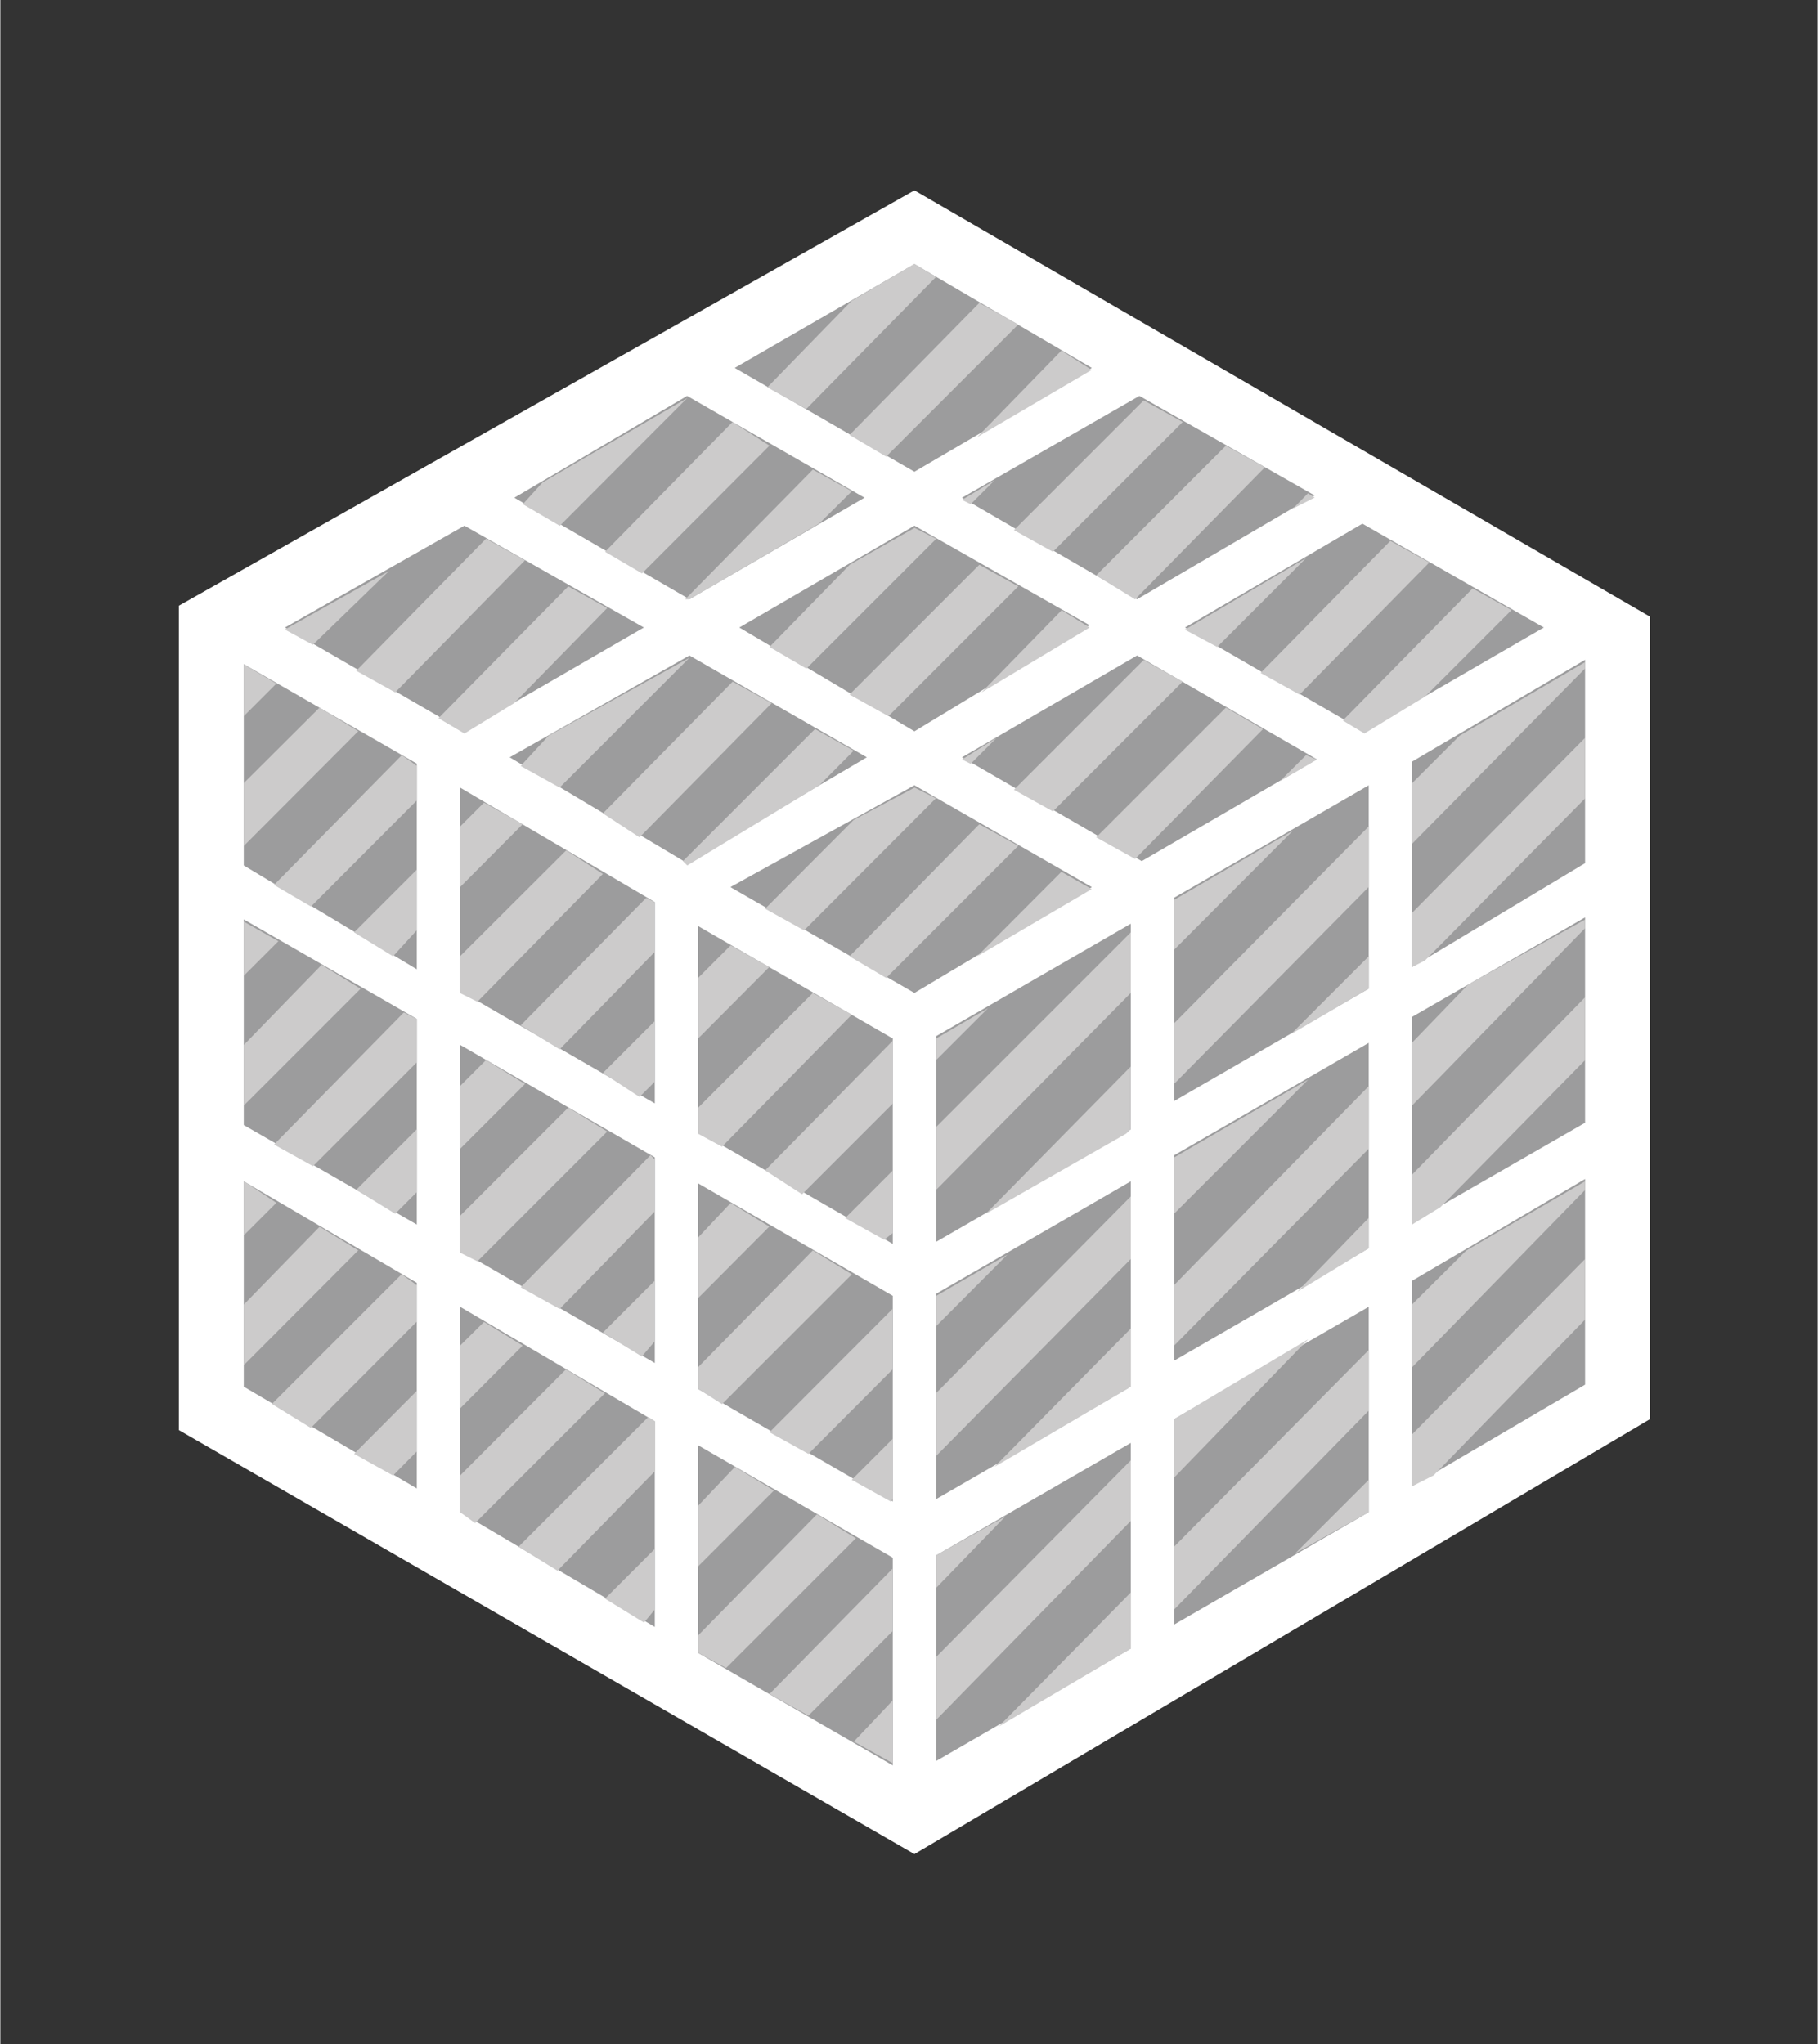 <?xml version="1.0" encoding="UTF-8" standalone="no"?>
<!DOCTYPE svg PUBLIC "-//W3C//DTD SVG 1.1//EN" "http://www.w3.org/Graphics/SVG/1.1/DTD/svg11.dtd">
<!-- Generated by Microsoft Visio, SVG Export Database Cube - ghosted.svg Page-1 -->
<svg xmlns="http://www.w3.org/2000/svg" xmlns:xlink="http://www.w3.org/1999/xlink" xmlns:ev="http://www.w3.org/2001/xml-events"
		xmlns:v="http://schemas.microsoft.com/visio/2003/SVGExtensions/" width="0.875in" height="0.984in"
		viewBox="0 0 63 70.875" xml:space="preserve" color-interpolation-filters="sRGB" class="st4">
	<rect x="0" y="0" width="63" height="70.875" fill="#333333" stroke="none"/>
	<v:documentProperties v:langID="4108" v:metric="true" v:viewMarkup="false"/>

	<style type="text/css">
	<![CDATA[
		.st1 {fill:#ffffff;stroke:none;stroke-linecap:butt;stroke-width:0.75}
		.st2 {fill:#9c9c9d;stroke:none;stroke-linecap:butt;stroke-width:0.75}
		.st3 {fill:#cccbcb;stroke:none;stroke-linecap:butt;stroke-width:0.75}
		.st4 {fill:none;fill-rule:evenodd;font-size:12px;overflow:visible;stroke-linecap:square;stroke-miterlimit:3}
	]]>
	</style>

	<g v:mID="0" v:index="1" v:groupContext="foregroundPage">
		<title>Page-1</title>
		<v:pageProperties v:drawingScale="0.0393701" v:pageScale="0.0393701" v:drawingUnits="24" v:shadowOffsetX="8.50394"
				v:shadowOffsetY="-8.50394"/>
		<v:layer v:name="symbols" v:index="0"/>
		<g id="group227-1" transform="translate(6.188,-6.6)" v:mID="227" v:groupContext="group" v:layerMember="0">
			<title>Database Cube - ghosted</title>
			<g id="group228-2" v:mID="228" v:groupContext="group" v:layerMember="0">
				<title>Sheet.228</title>
				<g id="shape229-3" v:mID="229" v:groupContext="shape" v:layerMember="0">
					<title>Sheet.229</title>
					<path d="M0 56.18 L0 27.6 L25.5 13.2 L51 27.98 L51 55.8 L25.5 70.88 L0 56.18 Z" class="st1"/>
				</g>
				<g id="shape230-5" v:mID="230" v:groupContext="shape" v:layerMember="0" transform="translate(2.25,-3.075)">
					<title>Sheet.230</title>
					<path d="M40.5 43.2 L46.5 39.6 L46.5 32.55 L40.5 36.08 L40.5 43.2 ZM32.25 47.85 L39 43.95 L39 36.9 L32.25 40.8
								 L32.25 47.85 ZM24 52.73 L30.75 48.83 L30.75 41.7 L24 45.6 L24 52.73 ZM40.5 52.05 L46.5 48.6 L46.5
								 41.48 L40.5 44.93 L40.5 52.05 ZM32.25 56.85 L39 52.95 L39 45.83 L32.25 49.73 L32.25 56.85 ZM24 61.65
								 L30.75 57.75 L30.75 50.63 L24 54.53 L24 61.65 ZM40.5 61.2 L46.5 57.68 L46.5 50.55 L40.5 54.08 L40.5
								 61.2 ZM32.25 66 L39 62.1 L39 54.98 L32.25 58.88 L32.25 66 ZM24 70.73 L30.75 66.83 L30.75 59.7 L24
								 63.6 L24 70.73 ZM6 43.28 L0 39.68 L0 32.7 L6 36.15 L6 43.28 ZM14.25 47.93 L7.5 44.03 L7.5 36.98
								 L14.25 40.95 L14.25 47.93 ZM22.5 52.8 L15.75 48.9 L15.75 41.78 L22.5 45.68 L22.5 52.8 ZM6 52.13
								 L0 48.68 L0 41.55 L6 45 L6 52.13 ZM14.25 56.93 L7.5 53.03 L7.5 45.9 L14.25 49.8 L14.25 56.93 ZM22.5
								 61.73 L15.75 57.83 L15.75 50.7 L22.5 54.6 L22.5 61.73 ZM6 61.28 L0 57.75 L0 50.63 L6 54.15 L6 61.28
								 ZM14.25 66.08 L7.5 62.1 L7.5 54.98 L14.25 58.95 L14.25 66.08 ZM22.5 70.88 L15.75 66.98 L15.75 59.78
								 L22.5 63.68 L22.5 70.88 ZM1.43 31.43 L7.65 27.9 L13.87 31.43 L7.65 35.03 L1.43 31.43 ZM9.38 26.93
								 L15.37 23.4 L21.52 26.93 L15.45 30.45 L9.38 26.93 ZM17.02 22.43 L23.25 18.83 L29.4 22.43 L23.25
								 26.03 L17.02 22.43 ZM9.22 35.93 L15.45 32.4 L21.6 35.93 L15.37 39.6 L9.22 35.93 ZM17.18 31.43 L23.25
								 27.9 L29.32 31.35 L23.25 35.03 L17.18 31.43 ZM24.9 26.93 L31.05 23.4 L37.12 26.85 L30.97 30.45 L24.9
								 26.93 ZM16.87 40.43 L23.25 36.9 L29.4 40.43 L23.25 44.1 L16.87 40.43 ZM24.9 35.93 L30.97 32.4 L37.2
								 36 L31.13 39.53 L24.9 35.93 ZM32.63 31.43 L38.78 27.83 L45.07 31.43 L38.85 35.03 L32.63 31.43 Z"
							class="st2"/>
				</g>
				<g id="group231-7" transform="translate(2.25,-3.15)" v:mID="231" v:groupContext="group" v:layerMember="0">
					<title>Sheet.231</title>
					<g id="shape232-8" v:mID="232" v:groupContext="shape" v:layerMember="0" transform="translate(1.425,-38.775)">
						<title>Sheet.232</title>
						<path d="M0.97 70.88 L3.6 68.33 L0 70.35 L0.97 70.88 Z" class="st3"/>
					</g>
					<g id="shape233-10" v:mID="233" v:groupContext="shape" v:layerMember="0"
							transform="translate(-2.3169E-14,-36.3)">
						<title>Sheet.233</title>
						<path d="M1.13 69.75 L0 69.08 L0 70.88 L1.13 69.75 Z" class="st3"/>
					</g>
					<g id="shape234-12" v:mID="234" v:groupContext="shape" v:layerMember="0" transform="translate(0,-31.8)">
						<title>Sheet.234</title>
						<path d="M3.97 66.9 L2.63 66.08 L0 68.7 L0 70.88 L3.97 66.9 Z" class="st3"/>
					</g>
					<g id="shape235-14" v:mID="235" v:groupContext="shape" v:layerMember="0" transform="translate(9.675,-42.9)">
						<title>Sheet.235</title>
						<path d="M5.7 66.45 L0.68 69.38 L0 70.13 L1.28 70.88 L5.7 66.45 Z" class="st3"/>
					</g>
					<g id="shape236-16" v:mID="236" v:groupContext="shape" v:layerMember="0" transform="translate(3.9,-37.125)">
						<title>Sheet.236</title>
						<path d="M1.35 70.88 L5.85 66.3 L4.5 65.55 L0 70.13 L1.35 70.88 Z" class="st3"/>
					</g>
					<g id="shape237-18" v:mID="237" v:groupContext="shape" v:layerMember="0"
							transform="translate(2.32314E-14,-27.3)">
						<title>Sheet.237</title>
						<path d="M0 69 L0 70.88 L1.2 69.68 L0 69 Z" class="st3"/>
					</g>
					<g id="shape238-20" v:mID="238" v:groupContext="shape" v:layerMember="0" transform="translate(6.75,-35.7)">
						<title>Sheet.238</title>
						<path d="M2.62 69.83 L5.85 66.53 L4.5 65.78 L0 70.35 L0.9 70.88 L2.62 69.83 Z" class="st3"/>
					</g>
					<g id="shape239-22" v:mID="239" v:groupContext="shape" v:layerMember="0" transform="translate(1.05,-29.7)">
						<title>Sheet.239</title>
						<path d="M4.95 66 L4.43 65.63 L0 70.13 L1.28 70.88 L4.95 67.2 L4.95 66 Z" class="st3"/>
					</g>
					<g id="shape240-24" v:mID="240" v:groupContext="shape" v:layerMember="0" transform="translate(12.525,-41.25)">
						<title>Sheet.240</title>
						<path d="M0 70.13 L1.28 70.88 L5.7 66.45 L4.42 65.63 L0 70.13 Z" class="st3"/>
					</g>
					<g id="shape241-26" v:mID="241" v:groupContext="shape" v:layerMember="0" transform="translate(18.15,-46.95)">
						<title>Sheet.241</title>
						<path d="M1.35 70.88 L5.85 66.3 L5.1 65.85 L2.92 67.13 L0 70.13 L1.35 70.88 Z" class="st3"/>
					</g>
					<g id="shape242-28" v:mID="242" v:groupContext="shape" v:layerMember="0" transform="translate(9.6,-33.825)">
						<title>Sheet.242</title>
						<path d="M0.97 69.08 L0 70.13 L1.35 70.88 L5.85 66.38 L0.97 69.08 Z" class="st3"/>
					</g>
					<g id="shape243-30" v:mID="243" v:groupContext="shape" v:layerMember="0" transform="translate(0,-22.8)">
						<title>Sheet.243</title>
						<path d="M4.05 66.83 L2.7 66 L0 68.78 L0 70.88 L4.05 66.83 Z" class="st3"/>
					</g>
					<g id="shape244-32" v:mID="244" v:groupContext="shape" v:layerMember="0" transform="translate(7.5,-30.375)">
						<title>Sheet.244</title>
						<path d="M2.17 68.7 L0.83 67.95 L0 68.78 L0 70.88 L2.17 68.7 Z" class="st3"/>
					</g>
					<g id="shape245-34" v:mID="245" v:groupContext="shape" v:layerMember="0" transform="translate(15.3,-40.35)">
						<title>Sheet.245</title>
						<path d="M0.15 70.88 L4.65 68.25 L5.78 67.13 L4.43 66.38 L0 70.88 L0.15 70.88 Z" class="st3"/>
					</g>
					<g id="shape246-36" v:mID="246" v:groupContext="shape" v:layerMember="0" transform="translate(3.825,-27.975)">
						<title>Sheet.246</title>
						<path d="M2.17 69.98 L2.17 67.88 L0 70.05 L1.35 70.88 L2.17 69.98 Z" class="st3"/>
					</g>
					<g id="shape247-38" v:mID="247" v:groupContext="shape" v:layerMember="0" transform="translate(21,-45.3)">
						<title>Sheet.247</title>
						<path d="M1.27 70.88 L5.85 66.3 L4.5 65.55 L0 70.13 L1.27 70.88 Z" class="st3"/>
					</g>
					<g id="shape248-40" v:mID="248" v:groupContext="shape" v:layerMember="0"
							transform="translate(-2.3169E-14,-18.3)">
						<title>Sheet.248</title>
						<path d="M1.13 69.75 L0 69 L0 70.88 L1.13 69.75 Z" class="st3"/>
					</g>
					<g id="shape249-42" v:mID="249" v:groupContext="shape" v:layerMember="0" transform="translate(25.425,-45.975)">
						<title>Sheet.249</title>
						<path d="M3.97 68.55 L2.92 67.88 L0 70.88 L3.97 68.55 Z" class="st3"/>
					</g>
					<g id="shape250-44" v:mID="250" v:groupContext="shape" v:layerMember="0" transform="translate(7.5,-26.4)">
						<title>Sheet.250</title>
						<path d="M0.6 70.88 L4.95 66.45 L3.68 65.63 L0 69.3 L0 70.58 L0.6 70.88 Z" class="st3"/>
					</g>
					<g id="shape251-46" v:mID="251" v:groupContext="shape" v:layerMember="0" transform="translate(12.45,-32.1)">
						<title>Sheet.251</title>
						<path d="M5.85 66.23 L4.5 65.48 L0 70.05 L1.27 70.88 L5.85 66.23 Z" class="st3"/>
					</g>
					<g id="shape252-48" v:mID="252" v:groupContext="shape" v:layerMember="0" transform="translate(1.05,-20.7)">
						<title>Sheet.252</title>
						<path d="M1.35 70.88 L4.95 67.28 L4.95 65.78 L4.5 65.55 L0 70.13 L1.35 70.88 Z" class="st3"/>
					</g>
					<g id="shape253-50" v:mID="253" v:groupContext="shape" v:layerMember="0" transform="translate(24.9,-43.65)">
						<title>Sheet.253</title>
						<path d="M0.3 70.88 L1.13 70.05 L0 70.73 L0.3 70.88 Z" class="st3"/>
					</g>
					<g id="shape254-52" v:mID="254" v:groupContext="shape" v:layerMember="0" transform="translate(18.225,-37.95)">
						<title>Sheet.254</title>
						<path d="M1.28 70.88 L5.78 66.38 L5.03 66 L2.78 67.28 L0 70.13 L1.28 70.88 Z" class="st3"/>
					</g>
					<g id="shape255-54" v:mID="255" v:groupContext="shape" v:layerMember="0" transform="translate(9.6,-24.75)">
						<title>Sheet.255</title>
						<path d="M4.65 65.78 L4.35 65.63 L0 70.05 L1.35 70.88 L4.65 67.5 L4.65 65.78 Z" class="st3"/>
					</g>
					<g id="shape256-56" v:mID="256" v:groupContext="shape" v:layerMember="0" transform="translate(26.7,-42)">
						<title>Sheet.256</title>
						<path d="M0 70.13 L1.35 70.88 L5.85 66.38 L4.5 65.63 L0 70.13 Z" class="st3"/>
					</g>
					<g id="shape257-58" v:mID="257" v:groupContext="shape" v:layerMember="0" transform="translate(7.5,-21.3)">
						<title>Sheet.257</title>
						<path d="M2.25 68.63 L0.9 67.8 L0 68.7 L0 70.88 L2.25 68.63 Z" class="st3"/>
					</g>
					<g id="shape258-60" v:mID="258" v:groupContext="shape" v:layerMember="0" transform="translate(15.225,-31.125)">
						<title>Sheet.258</title>
						<path d="M4.73 68.1 L5.92 66.9 L4.58 66.15 L0 70.73 L0.15 70.88 L4.73 68.1 Z" class="st3"/>
					</g>
					<g id="shape259-62" v:mID="259" v:groupContext="shape" v:layerMember="0" transform="translate(21,-36.3)">
						<title>Sheet.259</title>
						<path d="M0 70.13 L1.35 70.88 L5.85 66.38 L4.5 65.63 L0 70.13 Z" class="st3"/>
					</g>
					<g id="shape260-64" v:mID="260" v:groupContext="shape" v:layerMember="0" transform="translate(0,-13.8)">
						<title>Sheet.260</title>
						<path d="M2.63 66.08 L0 68.78 L0 70.88 L3.97 66.9 L2.63 66.08 Z" class="st3"/>
					</g>
					<g id="shape261-66" v:mID="261" v:groupContext="shape" v:layerMember="0" transform="translate(3.9,-19.05)">
						<title>Sheet.261</title>
						<path d="M2.1 67.95 L0 70.05 L1.35 70.88 L2.1 70.13 L2.1 67.95 Z" class="st3"/>
					</g>
					<g id="shape262-68" v:mID="262" v:groupContext="shape" v:layerMember="0" transform="translate(0.975,-11.625)">
						<title>Sheet.262</title>
						<path d="M5.02 67.2 L5.02 65.93 L4.5 65.55 L0 70.05 L1.35 70.88 L5.02 67.2 Z" class="st3"/>
					</g>
					<g id="shape263-70" v:mID="263" v:groupContext="shape" v:layerMember="0" transform="translate(12.45,-23.1)">
						<title>Sheet.263</title>
						<path d="M1.8 70.35 L1.8 68.25 L0 70.05 L1.27 70.88 L1.8 70.35 Z" class="st3"/>
					</g>
					<g id="shape264-72" v:mID="264" v:groupContext="shape" v:layerMember="0" transform="translate(15.75,-25.125)">
						<title>Sheet.264</title>
						<path d="M2.47 68.4 L1.13 67.65 L0 68.78 L0 70.88 L2.47 68.4 Z" class="st3"/>
					</g>
					<g id="shape265-74" v:mID="265" v:groupContext="shape" v:layerMember="0" transform="translate(25.575,-37.125)">
						<title>Sheet.265</title>
						<path d="M3.75 68.63 L2.78 68.03 L0 70.88 L3.75 68.63 Z" class="st3"/>
					</g>
					<g id="shape266-76" v:mID="266" v:groupContext="shape" v:layerMember="0" transform="translate(18.075,-28.875)">
						<title>Sheet.266</title>
						<path d="M1.35 70.88 L5.92 66.3 L5.18 65.93 L3.07 67.05 L0 70.13 L1.35 70.88 Z" class="st3"/>
					</g>
					<g id="shape267-78" v:mID="267" v:groupContext="shape" v:layerMember="0" transform="translate(24.9,-34.65)">
						<title>Sheet.267</title>
						<path d="M0 70.73 L0.3 70.88 L1.2 69.98 L0 70.73 Z" class="st3"/>
					</g>
					<g id="shape268-80" v:mID="268" v:groupContext="shape" v:layerMember="0" transform="translate(29.55,-40.35)">
						<title>Sheet.268</title>
						<path d="M1.35 70.88 L5.85 66.3 L4.5 65.55 L0 70.05 L1.35 70.88 Z" class="st3"/>
					</g>
					<g id="shape269-82" v:mID="269" v:groupContext="shape" v:layerMember="0" transform="translate(7.5,-17.4)">
						<title>Sheet.269</title>
						<path d="M3.75 65.55 L0 69.3 L0 70.58 L0.6 70.88 L5.1 66.38 L3.75 65.55 Z" class="st3"/>
					</g>
					<g id="shape270-84" v:mID="270" v:groupContext="shape" v:layerMember="0" transform="translate(36.375,-43.5)">
						<title>Sheet.270</title>
						<path d="M0.75 70.5 L0.52 70.35 L0 70.88 L0.75 70.5 Z" class="st3"/>
					</g>
					<g id="shape271-86" v:mID="271" v:groupContext="shape" v:layerMember="0" transform="translate(9.6,-15.75)">
						<title>Sheet.271</title>
						<path d="M1.35 70.88 L4.65 67.5 L4.65 65.7 L4.5 65.55 L0 70.13 L1.35 70.88 Z" class="st3"/>
					</g>
					<g id="shape272-88" v:mID="272" v:groupContext="shape" v:layerMember="0" transform="translate(15.75,-21.375)">
						<title>Sheet.272</title>
						<path d="M3.98 65.55 L0 69.53 L0 70.43 L0.83 70.88 L5.33 66.3 L3.98 65.55 Z" class="st3"/>
					</g>
					<g id="shape273-90" v:mID="273" v:groupContext="shape" v:layerMember="0" transform="translate(26.7,-33)">
						<title>Sheet.273</title>
						<path d="M0 70.13 L1.35 70.88 L5.85 66.38 L4.5 65.63 L0 70.13 Z" class="st3"/>
					</g>
					<g id="shape274-92" v:mID="274" v:groupContext="shape" v:layerMember="0" transform="translate(3.825,-9.975)">
						<title>Sheet.274</title>
						<path d="M1.35 70.88 L2.17 70.05 L2.17 67.95 L0 70.13 L1.35 70.88 Z" class="st3"/>
					</g>
					<g id="shape275-94" v:mID="275" v:groupContext="shape" v:layerMember="0" transform="translate(7.5,-12.3)">
						<title>Sheet.275</title>
						<path d="M2.17 68.7 L0.83 67.88 L0 68.7 L0 70.88 L2.17 68.7 Z" class="st3"/>
					</g>
					<g id="shape276-96" v:mID="276" v:groupContext="shape" v:layerMember="0" transform="translate(32.625,-38.7)">
						<title>Sheet.276</title>
						<path d="M1.12 70.88 L4.2 67.8 L0 70.28 L1.12 70.88 Z" class="st3"/>
					</g>
					<g id="shape277-98" v:mID="277" v:groupContext="shape" v:layerMember="0" transform="translate(21,-27.225)">
						<title>Sheet.277</title>
						<path d="M0 70.13 L1.27 70.88 L5.85 66.3 L4.5 65.55 L0 70.13 Z" class="st3"/>
					</g>
					<g id="shape278-100" v:mID="278" v:groupContext="shape" v:layerMember="0" transform="translate(29.55,-31.35)">
						<title>Sheet.278</title>
						<path d="M1.35 70.88 L5.78 66.38 L4.5 65.63 L0 70.13 L1.35 70.88 Z" class="st3"/>
					</g>
					<g id="shape279-102" v:mID="279" v:groupContext="shape" v:layerMember="0" transform="translate(25.425,-27.975)">
						<title>Sheet.279</title>
						<path d="M3.97 68.55 L2.92 67.95 L0 70.88 L3.97 68.55 Z" class="st3"/>
					</g>
					<g id="shape280-104" v:mID="280" v:groupContext="shape" v:layerMember="0" transform="translate(12.45,-14.1)">
						<title>Sheet.280</title>
						<path d="M1.8 68.25 L0 70.05 L1.35 70.88 L1.8 70.35 L1.8 68.25 Z" class="st3"/>
					</g>
					<g id="shape281-106" v:mID="281" v:groupContext="shape" v:layerMember="0" transform="translate(15.75,-16.125)">
						<title>Sheet.281</title>
						<path d="M2.47 68.4 L1.13 67.58 L0 68.78 L0 70.88 L2.47 68.4 Z" class="st3"/>
					</g>
					<g id="shape282-108" v:mID="282" v:groupContext="shape" v:layerMember="0" transform="translate(35.25,-37.05)">
						<title>Sheet.282</title>
						<path d="M1.35 70.88 L5.85 66.3 L4.5 65.55 L0 70.13 L1.35 70.88 Z" class="st3"/>
					</g>
					<g id="shape283-110" v:mID="283" v:groupContext="shape" v:layerMember="0" transform="translate(7.5,-8.325)">
						<title>Sheet.283</title>
						<path d="M3.67 65.55 L0 69.23 L0 70.5 L0.52 70.88 L5.02 66.38 L3.67 65.55 Z" class="st3"/>
					</g>
					<g id="shape284-112" v:mID="284" v:groupContext="shape" v:layerMember="0" transform="translate(18.075,-19.725)">
						<title>Sheet.284</title>
						<path d="M4.43 65.55 L0 70.05 L1.28 70.88 L4.43 67.73 L4.43 65.55 Z" class="st3"/>
					</g>
					<g id="shape285-114" v:mID="285" v:groupContext="shape" v:layerMember="0" transform="translate(24,-24.375)">
						<title>Sheet.285</title>
						<path d="M0 70.88 L1.8 69.08 L0 70.13 L0 70.88 Z" class="st3"/>
					</g>
					<g id="shape286-116" v:mID="286" v:groupContext="shape" v:layerMember="0" transform="translate(38.1,-35.7)">
						<title>Sheet.286</title>
						<path d="M0 70.43 L0.75 70.88 L2.85 69.6 L5.85 66.6 L4.5 65.85 L0 70.43 Z" class="st3"/>
					</g>
					<g id="shape287-118" v:mID="287" v:groupContext="shape" v:layerMember="0" transform="translate(24,-19.875)">
						<title>Sheet.287</title>
						<path d="M6.75 64.05 L6.75 61.95 L0 68.7 L0 70.88 L6.75 64.05 Z" class="st3"/>
					</g>
					<g id="shape288-120" v:mID="288" v:groupContext="shape" v:layerMember="0" transform="translate(9.525,-6.675)">
						<title>Sheet.288</title>
						<path d="M4.73 67.43 L4.73 65.7 L4.5 65.55 L0 70.05 L1.35 70.88 L4.73 67.43 Z" class="st3"/>
					</g>
					<g id="shape289-122" v:mID="289" v:groupContext="shape" v:layerMember="0" transform="translate(15.75,-12.45)">
						<title>Sheet.289</title>
						<path d="M3.98 65.55 L0 69.6 L0 70.35 L0.83 70.88 L5.33 66.38 L3.98 65.55 Z" class="st3"/>
					</g>
					<g id="shape290-124" v:mID="290" v:groupContext="shape" v:layerMember="0" transform="translate(35.925,-34.05)">
						<title>Sheet.290</title>
						<path d="M1.28 70.13 L0.9 69.98 L0 70.88 L1.28 70.13 Z" class="st3"/>
					</g>
					<g id="shape291-126" v:mID="291" v:groupContext="shape" v:layerMember="0" transform="translate(32.25,-28.2)">
						<title>Sheet.291</title>
						<path d="M0 70.88 L4.12 66.75 L0 69.15 L0 70.88 Z" class="st3"/>
					</g>
					<g id="shape292-128" v:mID="292" v:groupContext="shape" v:layerMember="0" transform="translate(20.85,-18.15)">
						<title>Sheet.292</title>
						<path d="M1.65 70.65 L1.65 68.48 L0 70.13 L1.35 70.88 L1.65 70.65 Z" class="st3"/>
					</g>
					<g id="shape293-130" v:mID="293" v:groupContext="shape" v:layerMember="0" transform="translate(32.25,-23.55)">
						<title>Sheet.293</title>
						<path d="M0 68.78 L0 70.88 L6.75 64.05 L6.75 61.95 L0 68.78 Z" class="st3"/>
					</g>
					<g id="shape294-132" v:mID="294" v:groupContext="shape" v:layerMember="0" transform="translate(18.225,-10.725)">
						<title>Sheet.294</title>
						<path d="M4.27 65.85 L0 70.13 L1.35 70.88 L4.27 67.95 L4.27 65.85 Z" class="st3"/>
					</g>
					<g id="shape295-134" v:mID="295" v:groupContext="shape" v:layerMember="0" transform="translate(15.75,-6.825)">
						<title>Sheet.295</title>
						<path d="M1.28 67.43 L0 68.78 L0 70.88 L2.63 68.25 L1.28 67.43 Z" class="st3"/>
					</g>
					<g id="shape296-136" v:mID="296" v:groupContext="shape" v:layerMember="0" transform="translate(24,-15.15)">
						<title>Sheet.296</title>
						<path d="M2.47 68.4 L0 69.83 L0 70.88 L2.47 68.4 Z" class="st3"/>
					</g>
					<g id="shape297-138" v:mID="297" v:groupContext="shape" v:layerMember="0" transform="translate(40.5,-31.875)">
						<title>Sheet.297</title>
						<path d="M1.65 67.13 L0 68.78 L0 70.88 L6 64.8 L6 64.58 L1.65 67.13 Z" class="st3"/>
					</g>
					<g id="shape298-140" v:mID="298" v:groupContext="shape" v:layerMember="0" transform="translate(25.725,-19.05)">
						<title>Sheet.298</title>
						<path d="M5.02 67.95 L5.02 65.78 L0 70.88 L4.87 68.1 L5.02 67.95 Z" class="st3"/>
					</g>
					<g id="shape299-142" v:mID="299" v:groupContext="shape" v:layerMember="0" transform="translate(12.525,-4.875)">
						<title>Sheet.299</title>
						<path d="M0 70.05 L1.35 70.88 L1.72 70.43 L1.72 68.33 L0 70.05 Z" class="st3"/>
					</g>
					<g id="shape300-144" v:mID="300" v:groupContext="shape" v:layerMember="0" transform="translate(40.5,-27.6)">
						<title>Sheet.300</title>
						<path d="M0 70.88 L0.45 70.65 L6 65.03 L6 62.93 L0 69 L0 70.88 Z" class="st3"/>
					</g>
					<g id="shape301-146" v:mID="301" v:groupContext="shape" v:layerMember="0" transform="translate(24,-10.65)">
						<title>Sheet.301</title>
						<path d="M6.75 64.05 L6.75 61.88 L0 68.7 L0 70.88 L6.75 64.05 Z" class="st3"/>
					</g>
					<g id="shape302-148" v:mID="302" v:groupContext="shape" v:layerMember="0" transform="translate(32.25,-19.05)">
						<title>Sheet.302</title>
						<path d="M0 70.88 L4.65 66.23 L0 68.93 L0 70.88 Z" class="st3"/>
					</g>
					<g id="shape303-150" v:mID="303" v:groupContext="shape" v:layerMember="0" transform="translate(36.3,-25.275)">
						<title>Sheet.303</title>
						<path d="M2.7 69.3 L2.7 68.18 L0 70.88 L2.7 69.3 Z" class="st3"/>
					</g>
					<g id="shape304-152" v:mID="304" v:groupContext="shape" v:layerMember="0" transform="translate(21.075,-9.075)">
						<title>Sheet.304</title>
						<path d="M1.43 70.8 L1.43 68.7 L0 70.13 L1.35 70.88 L1.43 70.8 Z" class="st3"/>
					</g>
					<g id="shape305-154" v:mID="305" v:groupContext="shape" v:layerMember="0" transform="translate(15.75,-3.3)">
						<title>Sheet.305</title>
						<path d="M4.12 65.55 L0 69.75 L0 70.35 L0.97 70.88 L5.47 66.38 L4.12 65.55 Z" class="st3"/>
					</g>
					<g id="shape306-156" v:mID="306" v:groupContext="shape" v:layerMember="0" transform="translate(18.225,-1.65)">
						<title>Sheet.306</title>
						<path d="M4.27 67.95 L4.27 65.78 L0 70.13 L1.35 70.88 L4.27 67.95 Z" class="st3"/>
					</g>
					<g id="shape307-158" v:mID="307" v:groupContext="shape" v:layerMember="0" transform="translate(24,-6.075)">
						<title>Sheet.307</title>
						<path d="M2.4 68.4 L0 69.75 L0 70.88 L2.4 68.4 Z" class="st3"/>
					</g>
					<g id="shape308-160" v:mID="308" v:groupContext="shape" v:layerMember="0" transform="translate(40.5,-22.8)">
						<title>Sheet.308</title>
						<path d="M1.95 66.68 L0 68.7 L0 70.88 L6 64.73 L6 64.43 L1.95 66.68 Z" class="st3"/>
					</g>
					<g id="shape309-162" v:mID="309" v:groupContext="shape" v:layerMember="0" transform="translate(32.25,-14.475)">
						<title>Sheet.309</title>
						<path d="M0 68.78 L0 70.88 L6.75 64.05 L6.75 61.88 L0 68.78 Z" class="st3"/>
					</g>
					<g id="shape310-164" v:mID="310" v:groupContext="shape" v:layerMember="0" transform="translate(26.025,-10.275)">
						<title>Sheet.310</title>
						<path d="M4.73 66.08 L0 70.88 L4.73 68.1 L4.73 66.08 Z" class="st3"/>
					</g>
					<g id="shape311-166" v:mID="311" v:groupContext="shape" v:layerMember="0" transform="translate(40.5,-18.675)">
						<title>Sheet.311</title>
						<path d="M0 69.15 L0 70.88 L0.98 70.28 L6 65.18 L6 63 L0 69.15 Z" class="st3"/>
					</g>
					<g id="shape312-168" v:mID="312" v:groupContext="shape" v:layerMember="0" transform="translate(32.25,-9.9)">
						<title>Sheet.312</title>
						<path d="M4.65 66.08 L0 68.85 L0 70.88 L4.65 66.08 Z" class="st3"/>
					</g>
					<g id="shape313-170" v:mID="313" v:groupContext="shape" v:layerMember="0" transform="translate(36.525,-16.35)">
						<title>Sheet.313</title>
						<path d="M0 70.88 L2.47 69.38 L2.47 68.33 L0 70.88 Z" class="st3"/>
					</g>
					<g id="shape314-172" v:mID="314" v:groupContext="shape" v:layerMember="0" transform="translate(24,-1.5)">
						<title>Sheet.314</title>
						<path d="M6.75 63.98 L6.75 61.88 L0 68.7 L0 70.88 L6.75 63.98 Z" class="st3"/>
					</g>
					<g id="shape315-174" v:mID="315" v:groupContext="shape" v:layerMember="0" transform="translate(21.15,0)">
						<title>Sheet.315</title>
						<path d="M1.35 70.88 L1.35 68.7 L0 70.13 L1.35 70.88 Z" class="st3"/>
					</g>
					<g id="shape316-176" v:mID="316" v:groupContext="shape" v:layerMember="0" transform="translate(26.175,-1.275)">
						<title>Sheet.316</title>
						<path d="M4.58 66.23 L0 70.88 L4.58 68.18 L4.58 66.23 Z" class="st3"/>
					</g>
					<g id="shape317-178" v:mID="317" v:groupContext="shape" v:layerMember="0" transform="translate(32.25,-5.325)">
						<title>Sheet.317</title>
						<path d="M6.75 61.88 L0 68.7 L0 70.88 L6.75 63.98 L6.75 61.88 Z" class="st3"/>
					</g>
					<g id="shape318-180" v:mID="318" v:groupContext="shape" v:layerMember="0" transform="translate(40.5,-13.725)">
						<title>Sheet.318</title>
						<path d="M6 64.43 L1.88 66.83 L0 68.7 L0 70.88 L6 64.73 L6 64.43 Z" class="st3"/>
					</g>
					<g id="shape319-182" v:mID="319" v:groupContext="shape" v:layerMember="0" transform="translate(40.5,-9.6)">
						<title>Sheet.319</title>
						<path d="M6 63 L0 69.08 L0 70.88 L0.75 70.5 L6 65.1 L6 63 Z" class="st3"/>
					</g>
					<g id="shape320-184" v:mID="320" v:groupContext="shape" v:layerMember="0" transform="translate(36.45,-7.275)">
						<title>Sheet.320</title>
						<path d="M2.55 68.33 L0 70.88 L2.55 69.45 L2.55 68.33 Z" class="st3"/>
					</g>
				</g>
			</g>
		</g>
	</g>
</svg>
